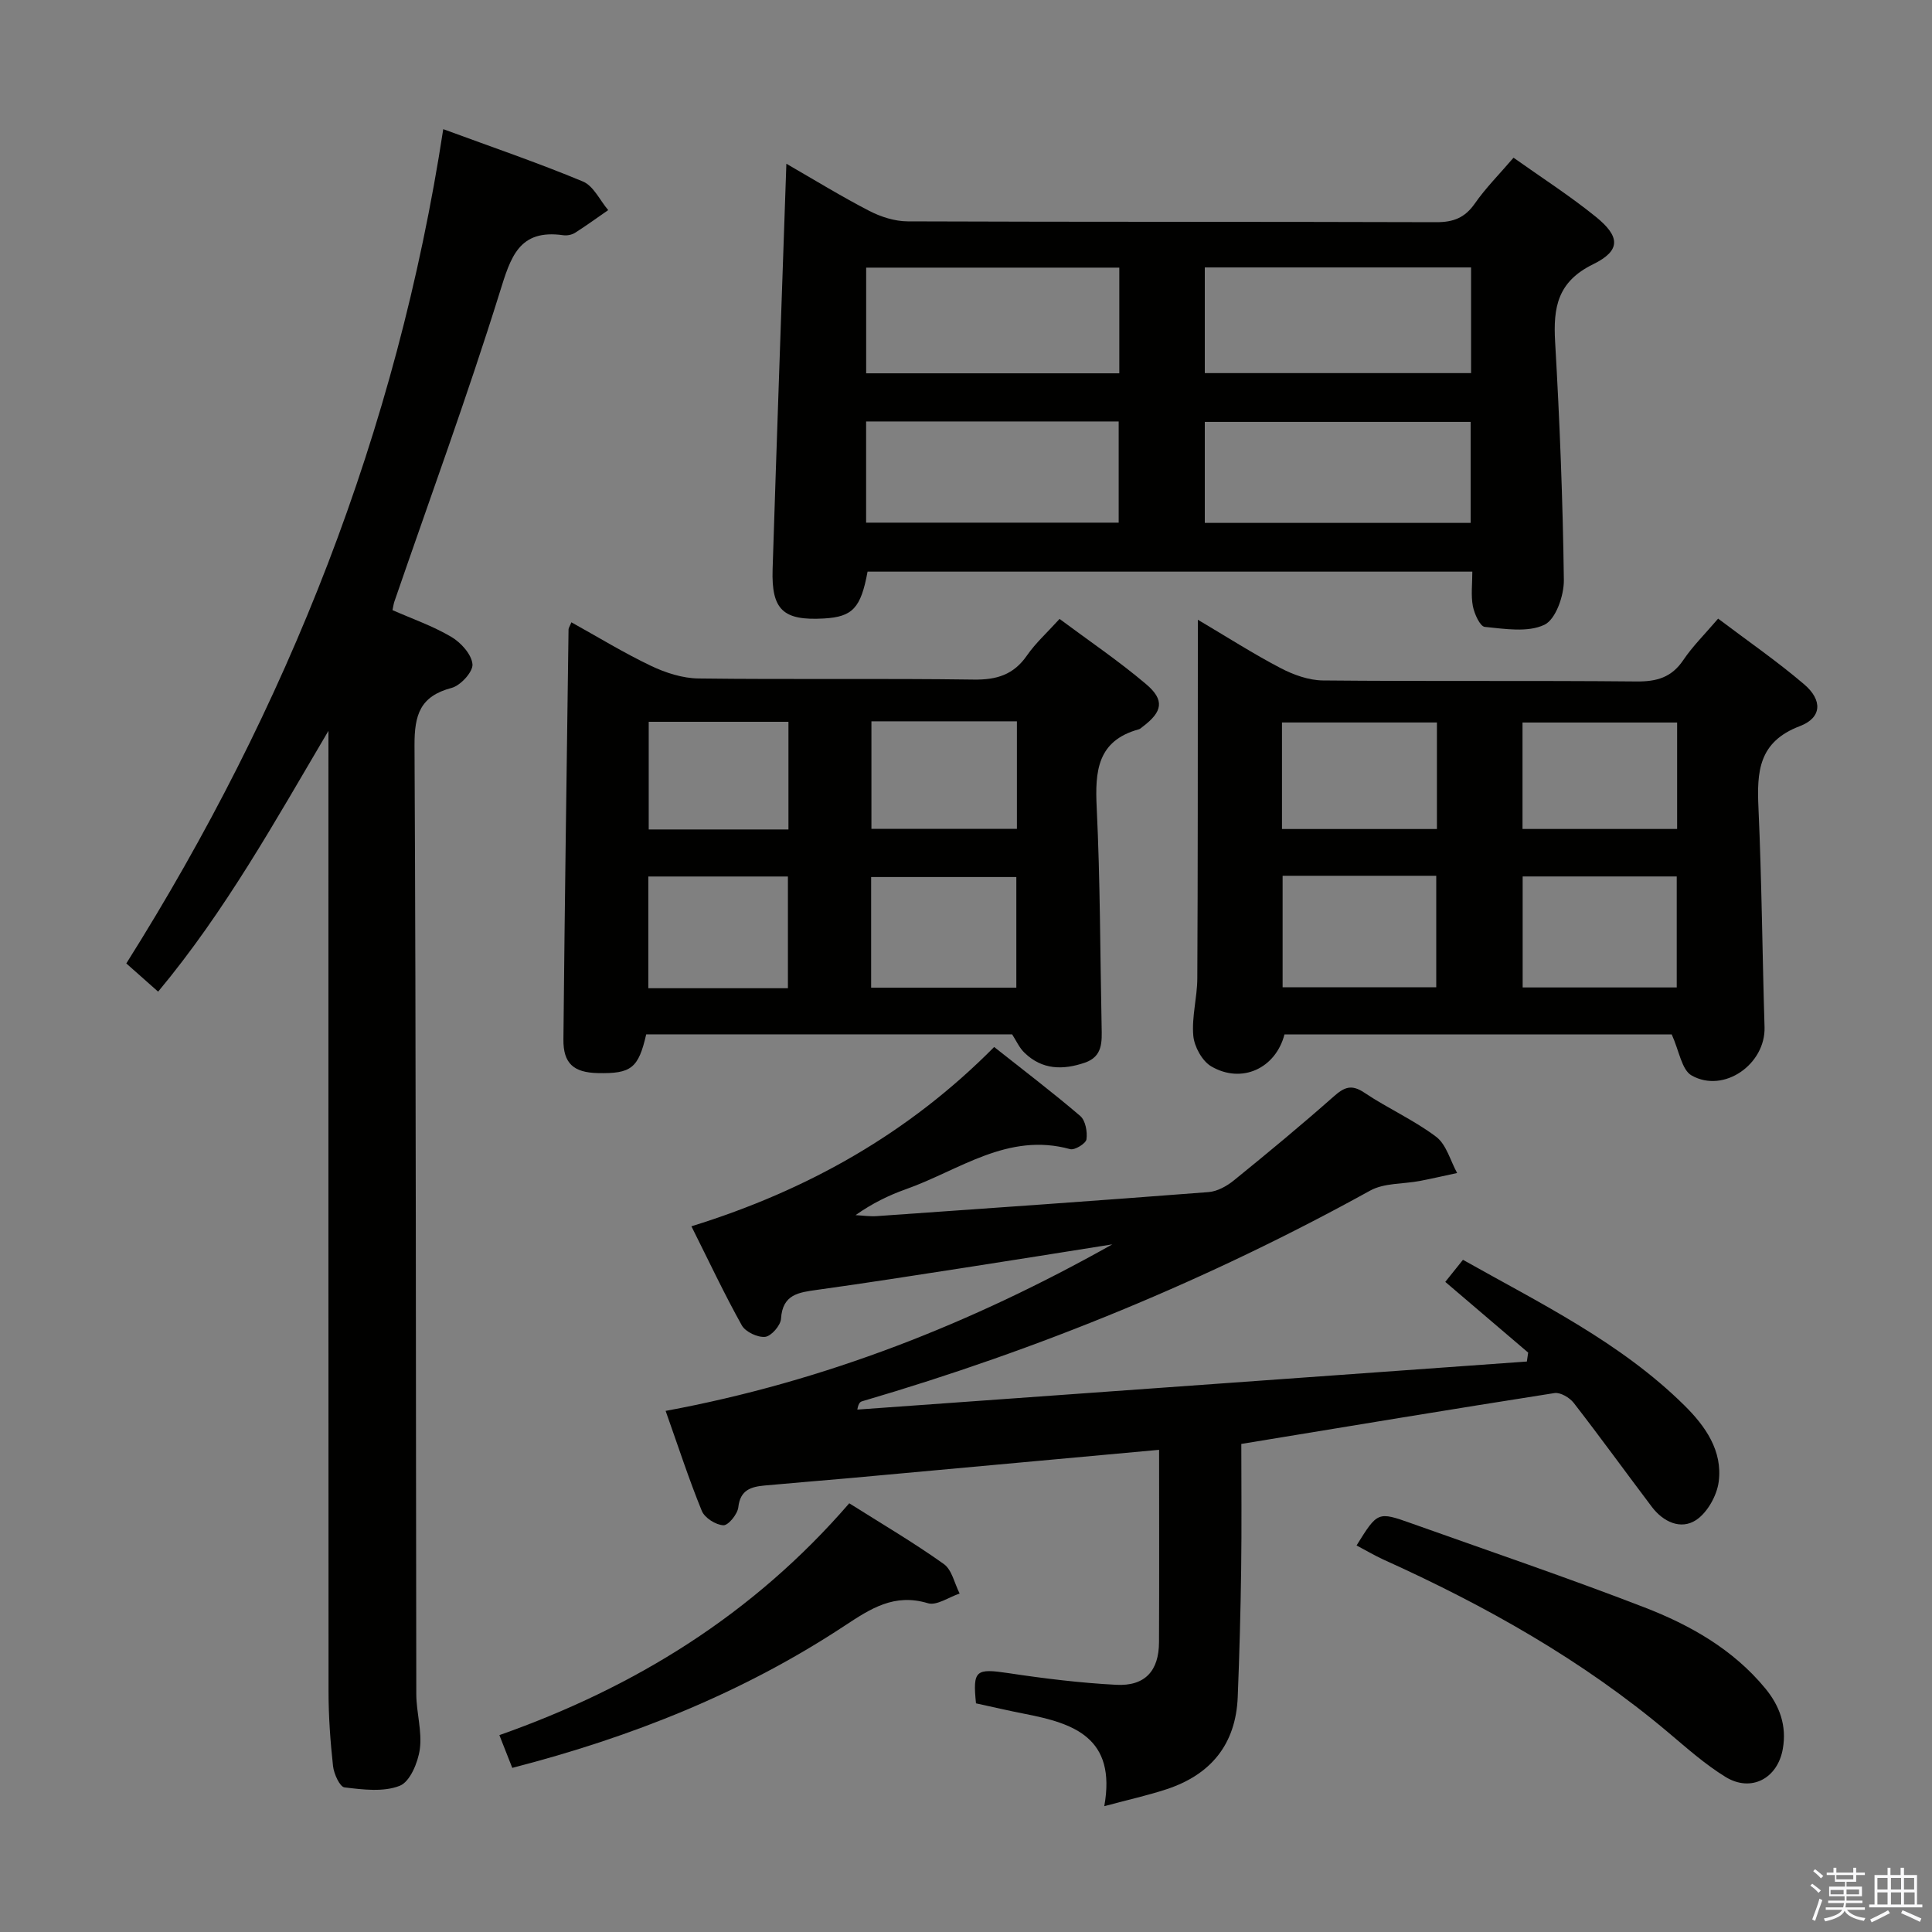 <svg enable-background="new 0 0 400 400" viewBox="0 0 400 400" xmlns="http://www.w3.org/2000/svg"><rect x="0" y="0" width="400" height="400" fill="#808080" stroke="none"/><path d="m374.8 390.4.4-.4c.7.5 1.3 1 1.8 1.4l-.5.5c-.5-.6-1.1-1.1-1.7-1.5zm1 7.3-.6-.3c.5-1.4 1.1-2.8 1.5-4.3.2.1.4.2.6.3-.5 1.3-1 2.8-1.5 4.3zm-.4-10.3.4-.4c.4.3 1 .8 1.7 1.4l-.5.5c-.4-.5-1-1-1.6-1.5zm2.5.3h1.7v-1h.6v1h3.5v-1h.6v1h1.8v.5h-1.8v1.4h-2v1h3.2v2h-3.2v.9h3.3v.5h-3.4c0 .3-.1.6-.1.9h4v.5h-3.7c.7.9 1.9 1.5 3.8 1.7-.1.2-.2.4-.3.6-2.1-.4-3.5-1.1-4-2.1-.4 1-1.8 1.7-4 2.2-.1-.2-.2-.4-.3-.6 2.1-.4 3.4-1 3.8-1.8h-3.4v-.5h3.6c.1-.3.1-.6.2-.9h-3.3v-.5h3.4c0-.3 0-.6 0-.9h-3.2v-2h3.3v-1h-2.1v-1.4h-1.7v-.5zm1.1 3.5v1h2.7c0-.3 0-.4 0-.4 0-.1 0-.2 0-.2 0-.1 0-.2 0-.3h-2.7zm1.2-3v.9h3.5v-.9zm4.7 3h-2.6v.6.4h2.6z" fill="#fafafb"/><path d="m393.6 386.7h.6v1.5h2.7v6.1h1.1v.6h-11v-.6h1.1v-6.1h2.7v-1.5h.6v1.5h2.1v-1.5zm-2.7 8.8.4.6c-1.2.6-2.5 1.3-3.8 1.9-.1-.2-.2-.4-.3-.6 1.2-.6 2.5-1.2 3.7-1.9zm-2.2-6.7v2.4h2.1v-2.4zm0 3v2.5h2.1v-2.5zm2.8-3v2.4h2.1v-2.4zm0 3v2.5h2.1v-2.5zm6 6.1c-1.4-.7-2.7-1.3-3.9-1.8l.3-.6c1.5.6 2.7 1.2 3.9 1.7zm-1.2-9.1h-2.1v2.4h2.1zm-2.1 3v2.5h2.2v-2.5z" fill="#fafafb"/><g fill="#010100"><path d="m316.39 280.04c-5.65-4.82-11.3-9.64-17.16-14.64 1.18-1.48 2.3-2.87 3.66-4.57 16.1 9.06 32.61 17.08 45.82 30.12 4.37 4.31 7.96 9.41 7.13 15.82-.37 2.87-2.35 6.41-4.7 7.95-3.16 2.06-6.79.38-9.15-2.75-5.41-7.16-10.67-14.43-16.17-21.52-.85-1.09-2.76-2.22-3.98-2.03-21.45 3.36-42.86 6.92-64.84 10.53 0 8.36.09 17.15-.03 25.95-.12 8.81-.36 17.62-.71 26.43-.39 9.81-5.57 16.1-14.76 19.12-3.86 1.27-7.85 2.15-12.87 3.5 2.56-14.24-6.39-17.15-16.39-19.1-3.4-.66-6.78-1.46-10.17-2.19-.7-6.89-.05-7.27 6.76-6.25 7.38 1.11 14.81 2.02 22.25 2.41 5.97.32 8.86-2.87 8.88-8.82.06-13.13.02-26.26.02-39.83-8.51.78-16.55 1.51-24.59 2.25-13.24 1.21-26.47 2.43-39.71 3.63-5.8.52-11.6.97-17.39 1.51-2.78.26-5.04.9-5.43 4.5-.16 1.43-2.08 3.79-3.1 3.73-1.58-.08-3.87-1.53-4.46-2.98-2.69-6.59-4.89-13.38-7.49-20.7 32.95-6.09 63.45-18.16 92.49-34.48-10.21 1.62-20.41 3.26-30.62 4.84-10.16 1.57-20.32 3.17-30.51 4.58-3.81.53-7.16.92-7.47 5.99-.09 1.39-2.02 3.6-3.28 3.74-1.56.16-4.07-1.02-4.83-2.37-3.62-6.48-6.78-13.21-10.44-20.52 24.19-7.49 45.07-19.34 62.68-37.12 6.21 4.92 12.16 9.43 17.82 14.28 1.09.93 1.51 3.28 1.29 4.84-.12.86-2.44 2.29-3.37 2.03-12.94-3.58-22.99 4.4-34.03 8.3-3.56 1.26-6.97 2.94-10.41 5.36 1.49.08 2.99.31 4.46.2 22.88-1.6 45.76-3.2 68.62-4.97 1.82-.14 3.8-1.24 5.26-2.43 6.98-5.66 13.9-11.39 20.63-17.34 2.18-1.93 3.68-2.63 6.38-.81 4.82 3.24 10.24 5.64 14.86 9.13 2.12 1.6 2.94 4.95 4.34 7.5-2.56.55-5.12 1.14-7.69 1.64-3.45.66-7.4.39-10.31 2-33.44 18.47-68.53 32.88-105.16 43.61-.41.12-.78.36-1.02 1.73 46.21-3.32 92.42-6.63 138.62-9.95.1-.6.18-1.22.27-1.85z"/><path d="m162.81 33.9c5.71 3.29 11.34 6.75 17.2 9.78 2.39 1.23 5.26 2.14 7.91 2.15 36.49.14 72.98.05 109.47.17 3.52.01 5.89-.91 7.94-3.84 2.26-3.25 5.11-6.1 8.03-9.51 5.79 4.11 11.64 7.87 17.02 12.22 5.09 4.12 5.23 7.01-.54 9.84-7.37 3.61-8.28 8.92-7.87 16.04.95 16.43 1.6 32.89 1.81 49.34.04 3.2-1.67 8.14-4.02 9.26-3.44 1.64-8.21.85-12.35.44-.99-.1-2.16-2.7-2.47-4.3-.42-2.21-.11-4.57-.11-7.14-42.1 0-83.67 0-125.21 0-1.39 7.55-3.1 9.36-9.03 9.7-8.42.48-10.9-1.75-10.63-10.2.88-27.76 1.88-55.53 2.85-83.95zm141.76 21.47c-18.7 0-36.79 0-55.13 0v21.88h55.13c0-7.42 0-14.5 0-21.88zm-55.13 52.89h55.04c0-7.19 0-14.05 0-20.91-18.54 0-36.73 0-55.04 0zm-17.7-30.97c0-7.53 0-14.62 0-21.88-17.61 0-34.96 0-52.41 0v21.88zm-52.42 30.92h52.29c0-7.27 0-14.15 0-20.95-17.61 0-34.82 0-52.29 0z"/><path d="m68 151.31c-10.97 18.58-21.33 37.29-35.26 54-2.25-1.99-4.22-3.74-6.59-5.84 33.38-53 56.03-110.15 65.62-172.73 10.08 3.71 19.63 6.97 28.92 10.84 2.19.91 3.51 3.89 5.23 5.92-2.29 1.58-4.53 3.22-6.88 4.71-.66.41-1.64.6-2.42.49-9.21-1.31-10.89 4.55-13.16 11.85-6.71 21.52-14.48 42.71-21.82 64.04-.15.45-.21.93-.38 1.73 4.11 1.81 8.37 3.29 12.18 5.54 1.99 1.17 4.19 3.61 4.38 5.65.15 1.55-2.45 4.42-4.31 4.91-6.52 1.73-7.72 5.53-7.69 11.92.33 65.47.26 130.95.37 196.42.01 3.8 1.23 7.69.73 11.38-.38 2.77-2.04 6.76-4.16 7.59-3.37 1.33-7.63.79-11.43.33-.99-.12-2.2-2.81-2.38-4.42-.56-5.11-.93-10.28-.93-15.42-.04-64.48-.02-128.95-.02-193.43 0-1.82 0-3.65 0-5.48z"/><path d="m346.11 214.16c-26.32 0-53.27 0-80.17 0-1.83 7.04-8.84 10.3-15.15 6.63-1.89-1.1-3.53-4.09-3.73-6.35-.35-3.9.81-7.91.83-11.87.12-22.61.09-45.22.11-67.83 0-1.81 0-3.62 0-6.43 6.14 3.63 11.5 7.07 17.13 10.01 2.66 1.39 5.82 2.53 8.77 2.56 21.64.21 43.29 0 64.93.21 4.2.04 7.26-.84 9.68-4.43 1.93-2.87 4.45-5.34 7.21-8.58 6.06 4.58 12.18 8.8 17.81 13.6 3.84 3.28 3.69 6.92-.9 8.66-8.57 3.26-8.9 9.45-8.56 16.94.68 15.11.8 30.25 1.26 45.37.23 7.66-8.4 13.79-15.09 10.02-2.07-1.16-2.58-5.11-4.13-8.51zm-80.56-32.84v23.09h31.81c0-7.95 0-15.47 0-23.09-10.74 0-21.02 0-31.81 0zm49.7 23.12h31.9c0-7.92 0-15.45 0-22.98-10.85 0-21.25 0-31.9 0zm-49.83-32.8h32.08c0-7.52 0-14.74 0-22.06-10.88 0-21.41 0-32.08 0zm49.8-.01h32.01c0-7.55 0-14.78 0-22.04-10.91 0-21.45 0-32.01 0z"/><path d="m209.55 214.15c-25.53 0-50.66 0-75.76 0-1.61 7.02-3.1 8.18-10.07 8.02-4.94-.12-7.12-1.99-7.07-6.96.27-28.3.68-56.59 1.06-84.89 0-.3.23-.59.59-1.48 5.52 3.06 10.86 6.34 16.49 9.02 3.02 1.44 6.52 2.57 9.83 2.61 18.99.24 37.98-.04 56.97.23 4.77.07 8.27-1 11.03-4.99 1.77-2.56 4.14-4.69 6.75-7.57 6.09 4.54 12.26 8.71 17.91 13.5 3.91 3.31 3.41 5.72-.69 8.81-.27.2-.52.47-.82.55-8.59 2.36-9.08 8.66-8.71 16.2.73 15.12.71 30.27 1.02 45.4.06 3.06.26 6.13-3.46 7.41-4.54 1.56-8.86 1.5-12.5-2.04-1.07-1.01-1.69-2.46-2.57-3.82zm-29.19-9.66h30.06c0-7.88 0-15.42 0-22.91-10.3 0-20.19 0-30.06 0zm-46.13.11h28.9c0-7.85 0-15.5 0-23.13-9.87 0-19.27 0-28.9 0zm46.19-55.26v22.26h30.12c0-7.55 0-14.77 0-22.26-10.15 0-20.02 0-30.12 0zm-17.18.1c-9.9 0-19.44 0-28.93 0v22.29h28.93c0-7.54 0-14.92 0-22.29z"/><path d="m280.86 319.97c4.37-7.02 4.38-7.06 11.4-4.56 16.1 5.74 32.29 11.23 48.22 17.39 9.47 3.66 18.33 8.68 25 16.76 3.01 3.65 4.46 7.75 3.64 12.48-1.06 6.18-6.56 9.11-11.86 5.86-4.22-2.59-7.99-5.95-11.8-9.16-17.83-15.04-37.93-26.32-59.09-35.87-1.77-.82-3.47-1.82-5.51-2.9z"/><path d="m175.83 311.24c6.78 4.28 13.37 8.15 19.57 12.57 1.69 1.2 2.22 4.03 3.28 6.11-2.21.74-4.75 2.56-6.57 2.01-6.96-2.1-11.83 1.1-17.28 4.69-21 13.85-44.07 23.03-68.77 29.4-.87-2.2-1.69-4.28-2.67-6.78 28.1-9.91 52.49-24.94 72.44-48z"/></g></svg>